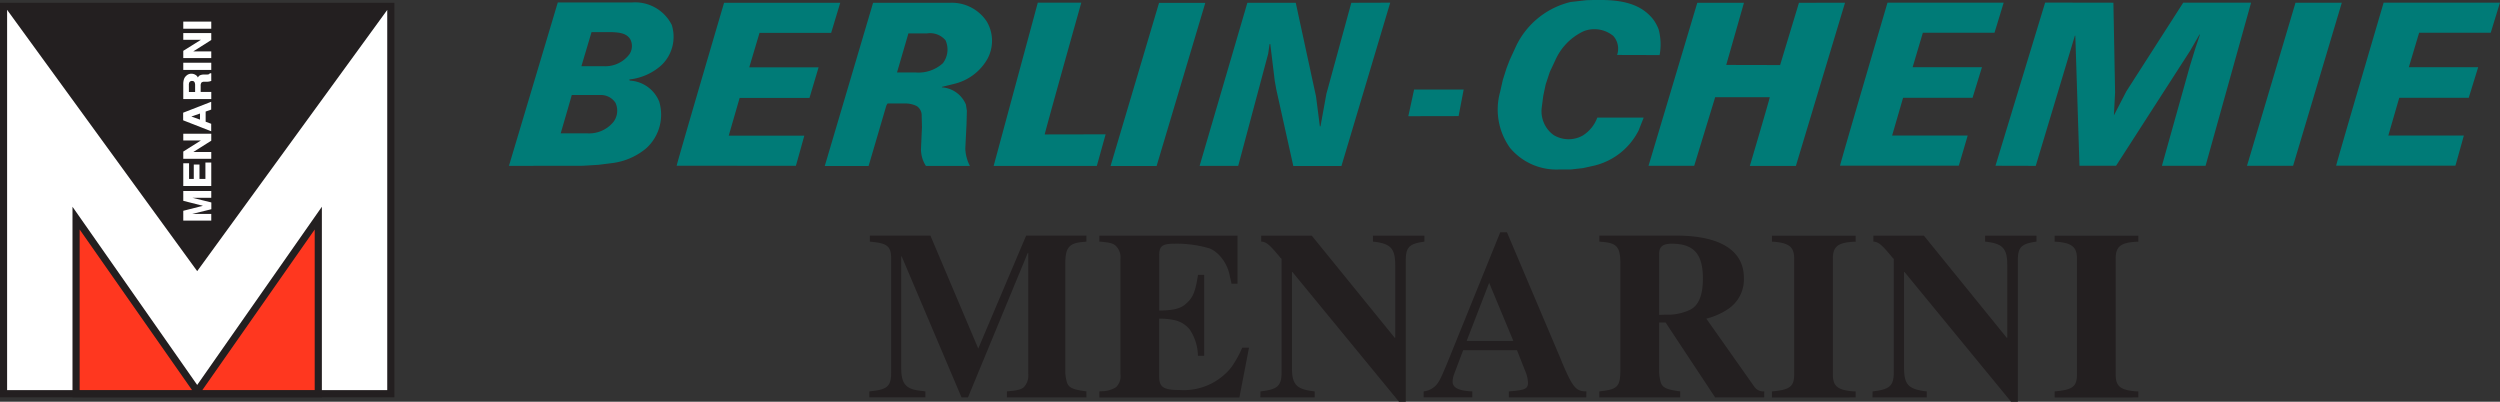 <svg xmlns="http://www.w3.org/2000/svg" width="147.813" height="23.752" viewBox="0 0 147.813 23.752"><rect x="0" y="0" width="147.813" height="23.752" fill="#333333" stroke="none"/><defs><style>.a{fill:#fff;}.b{fill:none;stroke:#231f20;stroke-width:0.424px;}.c{fill:#231f20;}.d{fill:#ff371f;}.e{fill:#007b77;}</style></defs><g transform="translate(0.21)"><path class="a" d="M45.785,232.848v22.9h-22.9v-22.9Z" transform="translate(-22.887 -232.47)"/><path class="b" d="M45.785,232.848v22.9h-22.9v-22.9Z" transform="translate(-22.887 -232.47)"/><path class="c" d="M45.787,232.756,34.336,248.494,22.887,232.756Z" transform="translate(-22.887 -232.463)"/><path class="d" d="M27.491,256.675V246.288l7.162,10.241,7.162-10.241v10.387Z" transform="translate(-23.205 -233.397)"/><path class="b" d="M27.493,256.672V246.294l7.161,10.233,7.16-10.233v10.378Z" transform="translate(-23.205 -233.397)"/><path class="c" d="M152.9,256.957V256.6h-.1c-.964-.07-1.241-.3-1.241-1v-6.849c0-.72.3-.948,1.241-1h.1v-.353h-4.949v.353h.1c.922.073,1.219.311,1.219,1V255.6c0,.7-.256.9-1.219.991l-.1.012v.357Zm-15.721,0h3.211V256.6l-.115-.012c-.976-.13-1.229-.409-1.229-1.383v-5.663h.028l6.3,7.669h.4v-8.336c0-.778.184-.992,1.019-1.117l.084-.014v-.353h-3.039v.353c1.043.113,1.311.394,1.311,1.4v4.287h-.03l-4.9-6.04h-2.987v.353c.3.014.509.186,1.13.949l.076.072v6.705c0,.791-.232,1-1.151,1.118l-.1.012Zm-.994,0V256.6h-.1c-.961-.07-1.247-.3-1.247-1v-6.849c0-.72.3-.948,1.247-1h.1v-.353h-4.95v.353h.1c.916.073,1.215.311,1.215,1V255.6c0,.7-.256.9-1.215.991l-.1.012v.357Zm-11.619-4.882c.169,0,.3-.013.384-.013a3.027,3.027,0,0,0,1.471-.3c.5-.27.732-.876.732-1.84,0-1.441-.535-2.053-1.836-2.053-.535,0-.75.172-.75.6Zm6.212,4.882h-2.9l-2.928-4.428h-.384V255.3a2.391,2.391,0,0,0,.1.776c.1.3.339.411,1.045.509l.1.012v.357h-4.782V256.6a.838.838,0,0,0,.1-.012c.992-.115,1.145-.285,1.145-1.285v-6.258c0-.991-.21-1.229-1.131-1.288l-.112-.014v-.353h4.556c2.574,0,3.988.876,3.988,2.49a2.094,2.094,0,0,1-.963,1.87,4.03,4.03,0,0,1-1.257.549l2.844,4.033a.644.644,0,0,0,.581.266Zm-17.592-3.34h2.76l-1.43-3.436Zm7.074,3.34H115.68V256.6c.068,0,.127-.012.155-.012.821-.072.976-.156.976-.5a1.915,1.915,0,0,0-.169-.706l-.482-1.219h-3.181l-.541,1.431a1.362,1.362,0,0,0-.083.425c0,.353.325.533,1.076.577h.087v.357h-2.874V256.6a1.142,1.142,0,0,0,.535-.2c.268-.167.412-.409.736-1.187l.114-.27,3.143-7.752h.395l3.157,7.441.125.311c.621,1.447.809,1.655,1.415,1.655Zm-19.273,0H104.2V256.6l-.113-.012c-.976-.13-1.231-.409-1.231-1.383v-5.663h.029l6.3,7.669h.4v-8.336c0-.778.184-.992,1.02-1.117l.084-.014v-.353h-3.043v.353c1.046.113,1.316.394,1.316,1.4v4.287h-.029l-4.907-6.04h-2.987v.353c.3.014.507.186,1.13.949l.073.072v6.705c0,.791-.228,1-1.147,1.118l-.1.012Zm-9.52-9.566v.353c.581.043.81.1.965.243a.933.933,0,0,1,.284.762V255.6a.889.889,0,0,1-.258.749,1.619,1.619,0,0,1-.888.242l-.1.012v.357h8.279l.567-2.944h-.4a6.43,6.43,0,0,1-.595,1.088,2.948,2.948,0,0,1-.481.523,3.59,3.59,0,0,1-2.615.892c-.965,0-1.219-.17-1.219-.792V252.3a3.971,3.971,0,0,1,.962.1,1.58,1.58,0,0,1,.848.55,2.851,2.851,0,0,1,.481,1.545h.369V249.71H97.3c-.141.938-.281,1.3-.622,1.627-.353.358-.751.472-1.669.482v-3.281c0-.525.182-.669.876-.669a6.821,6.821,0,0,1,2.125.285,1.774,1.774,0,0,1,.48.327,2.409,2.409,0,0,1,.692,1.3c.028.141.073.284.1.452h.355v-2.842Zm-.763,9.566h-4.7V256.6l.1-.012c.537-.042.736-.1.906-.242a1.014,1.014,0,0,0,.253-.8v-7.134h-.027L83.7,256.957H83.32l-3.538-8.337h-.028V255.2c0,1,.284,1.3,1.316,1.383a.314.314,0,0,0,.113.012v.357H77.87V256.6l.1-.012c.977-.1,1.189-.3,1.189-1.118v-6.721c0-.72-.226-.906-1.16-.991l-.1-.014v-.353h3.582l2.828,6.677,2.83-6.677h3.566v.353l-.115.014c-.9.059-1.134.313-1.134,1.288V255.3a2.356,2.356,0,0,0,.1.776c.1.3.337.411,1.046.509l.1.012Z" transform="translate(-26.679 -233.459)"/><path class="e" d="M122.967,234.217a3.42,3.42,0,0,1,.047,1.481l-2.513-.007a1.134,1.134,0,0,0-.224-1.124,1.764,1.764,0,0,0-1.735-.288,3.418,3.418,0,0,0-1.7,1.736l-.321.684-.243.737-.143.672-.093.722a1.739,1.739,0,0,0,.7,1.593,1.709,1.709,0,0,0,1.725.035,2.111,2.111,0,0,0,.864-1.064h2.743l-.3.76a3.986,3.986,0,0,1-2.609,2.077l-.682.151-.729.081h-.709a3.567,3.567,0,0,1-2.88-1.285,3.888,3.888,0,0,1-.585-3.284l.169-.744.216-.678.19-.492.351-.765a4.817,4.817,0,0,1,3.247-2.655l.936-.107c1.409-.04,2.967-.064,3.92,1.1a2.409,2.409,0,0,1,.361.664m37.5,8.027,2.879-9.64h-2.737l-2.867,9.64ZM172.7,232.6l-.545,1.778h-4.234l-.608,2.037h4.1l-.559,1.808h-4.108l-.646,2.232,4.466,0s-.49,1.767-.5,1.783h-7.05c-.019-.031,2.807-9.639,2.807-9.639Zm-29.342,0h-6.87s-2.827,9.608-2.805,9.639h7.019c.012-.016.528-1.783.528-1.783l-4.468,0,.648-2.232h4.107l.557-1.808h-4.1l.605-2.037h4.236ZM61.08,234.341c.337.022.836.032,1.071.416a.868.868,0,0,1-.046.891,1.775,1.775,0,0,1-1.5.709H59.265l.6-2.017Zm1.178-1.752H57.869l-2.888,9.66,4.365-.006.925-.056.864-.109a3.88,3.88,0,0,0,1.978-.881,2.687,2.687,0,0,0,.755-2.743,1.99,1.99,0,0,0-1.746-1.247l-.018-.04c0-.016,0-.023.018-.03a3.37,3.37,0,0,0,1.871-.836,2.317,2.317,0,0,0,.612-2.391,2.423,2.423,0,0,0-2.348-1.322m-1.845,5.471a1.03,1.03,0,0,1,.866.458,1.1,1.1,0,0,1-.117,1.132,1.855,1.855,0,0,1-1.564.676H58.041s.6-2.05.655-2.266Zm50.718,1.247.3-1.572H108.5l-.343,1.578Zm-24.47,1.085,3.6-.007-.52,1.867-6.1,0L86.25,232.6l2.571,0s-2.186,7.772-2.16,7.788m63.284-2.486-.1-5.3-4.036-.007-2.936,9.647,2.381.006,2.315-7.7c.008,0,.023,0,.024.01l.03.9.216,6.784,2.164,0,4.389-6.815.549-.952c.023,0,.009.022.014.035l-.252.749-.327,1.059-1.663,5.929,2.581,0,2.692-9.649h-4.012l-3.364,5.245-.728,1.407c-.006-.007-.014-.009-.007-.016ZM80.8,234.831a1.194,1.194,0,0,0-1.088-.416H78.6l-.674,2.312h1.1a2.141,2.141,0,0,0,1.611-.547,1.331,1.331,0,0,0,.161-1.348m.258-2.225a2.477,2.477,0,0,1,2.172,1.1,2.241,2.241,0,0,1,.035,2.234,3.083,3.083,0,0,1-1.979,1.465l-.694.171c-.008,0-.008.02-.008.03A1.651,1.651,0,0,1,82,238.627l.056.367-.02.785-.072,1.449a2.429,2.429,0,0,0,.27,1.023l-2.6,0a1.8,1.8,0,0,1-.286-1.1l.053-1.187-.018-.749a.65.65,0,0,0-.288-.5,1.5,1.5,0,0,0-.685-.155H77.407c-.075,0-.075.074-.109.115l-1.052,3.58H73.655l2.856-9.646Zm-6.487,0H67.7s-2.827,9.607-2.8,9.633l7.045.006c.011-.016.5-1.782.5-1.782l-4.469,0,.645-2.232,4.129,0,.539-1.808-4.1,0,.607-2.037h4.235Zm53.433,0-1.049,3.675,3.186.007,1.114-3.681,2.725-.006-2.906,9.651h-2.723s1.2-4.056,1.178-4.064H126.3l-1.241,4.058h-2.7l2.883-9.64Zm-25.3,5.548-1.2-5.546-2.862,0-2.823,9.639H98.1l1.771-6.628.081-.557.018-.021c.011,0,.025,0,.027.015l.263,2.167.089.5,1.008,4.533h2.846l2.884-9.657-2.3.007-1.474,5.384-.342,1.883-.02.047a.023.023,0,0,1-.025-.014Zm-9.427,4.1H90.553l2.866-9.645h2.735Z" transform="translate(-25.1 -232.442)"/><path class="a" d="M35.951,234.235H34.3v-.421h1.655v.421Zm0,1.736H34.3v-.43l.014-.008,1.027-.642H34.3v-.4h1.655v.412l-.014.007-1.048.664h1.062v.4Zm0,.7H34.3v-.424h1.655v.424Zm-1.318,1.306H35v-.386a.45.45,0,0,0-.025-.174.143.143,0,0,0-.151-.093.166.166,0,0,0-.169.089.4.4,0,0,0-.024.166Zm1.318.416H34.3v-.89a.888.888,0,0,1,.044-.293.448.448,0,0,1,.119-.18.432.432,0,0,1,.142-.1.412.412,0,0,1,.179-.035.456.456,0,0,1,.237.067.328.328,0,0,1,.142.157.358.358,0,0,1,.108-.123.549.549,0,0,1,.267-.052h.107a.558.558,0,0,0,.141-.011.1.1,0,0,0,.074-.05l.007-.014h.088v.452l-.021.006c-.036.012-.066.02-.088.026a.857.857,0,0,1-.142.016l-.149,0a.247.247,0,0,0-.182.051.318.318,0,0,0-.044.2v.351h.627v.416Zm-1.173,1.032.511.184v-.361Zm1.173.873-.04-.016-1.6-.626-.018-.008V239.2l.018-.007,1.6-.624.04-.014v.462l-.021.006-.307.109v.6l.307.115.021.007v.446Zm0,1.627H34.3v-.43l.014-.007,1.027-.646H34.3v-.4h1.655v.412l-.014.009-1.048.662h1.062v.4Zm0,1.608H34.3v-1.344h.342v.928h.279v-.853h.337v.853h.351v-.971h.346v1.387Zm0,2.045H34.3V245l.022-.007,1.141-.29-1.141-.288-.022-.007v-.579h1.655v.4h-1.12l1.1.271.024.007v.4l-.024.006-1.1.27h1.12v.4Z" transform="translate(-23.674 -232.536)"/></g></svg>